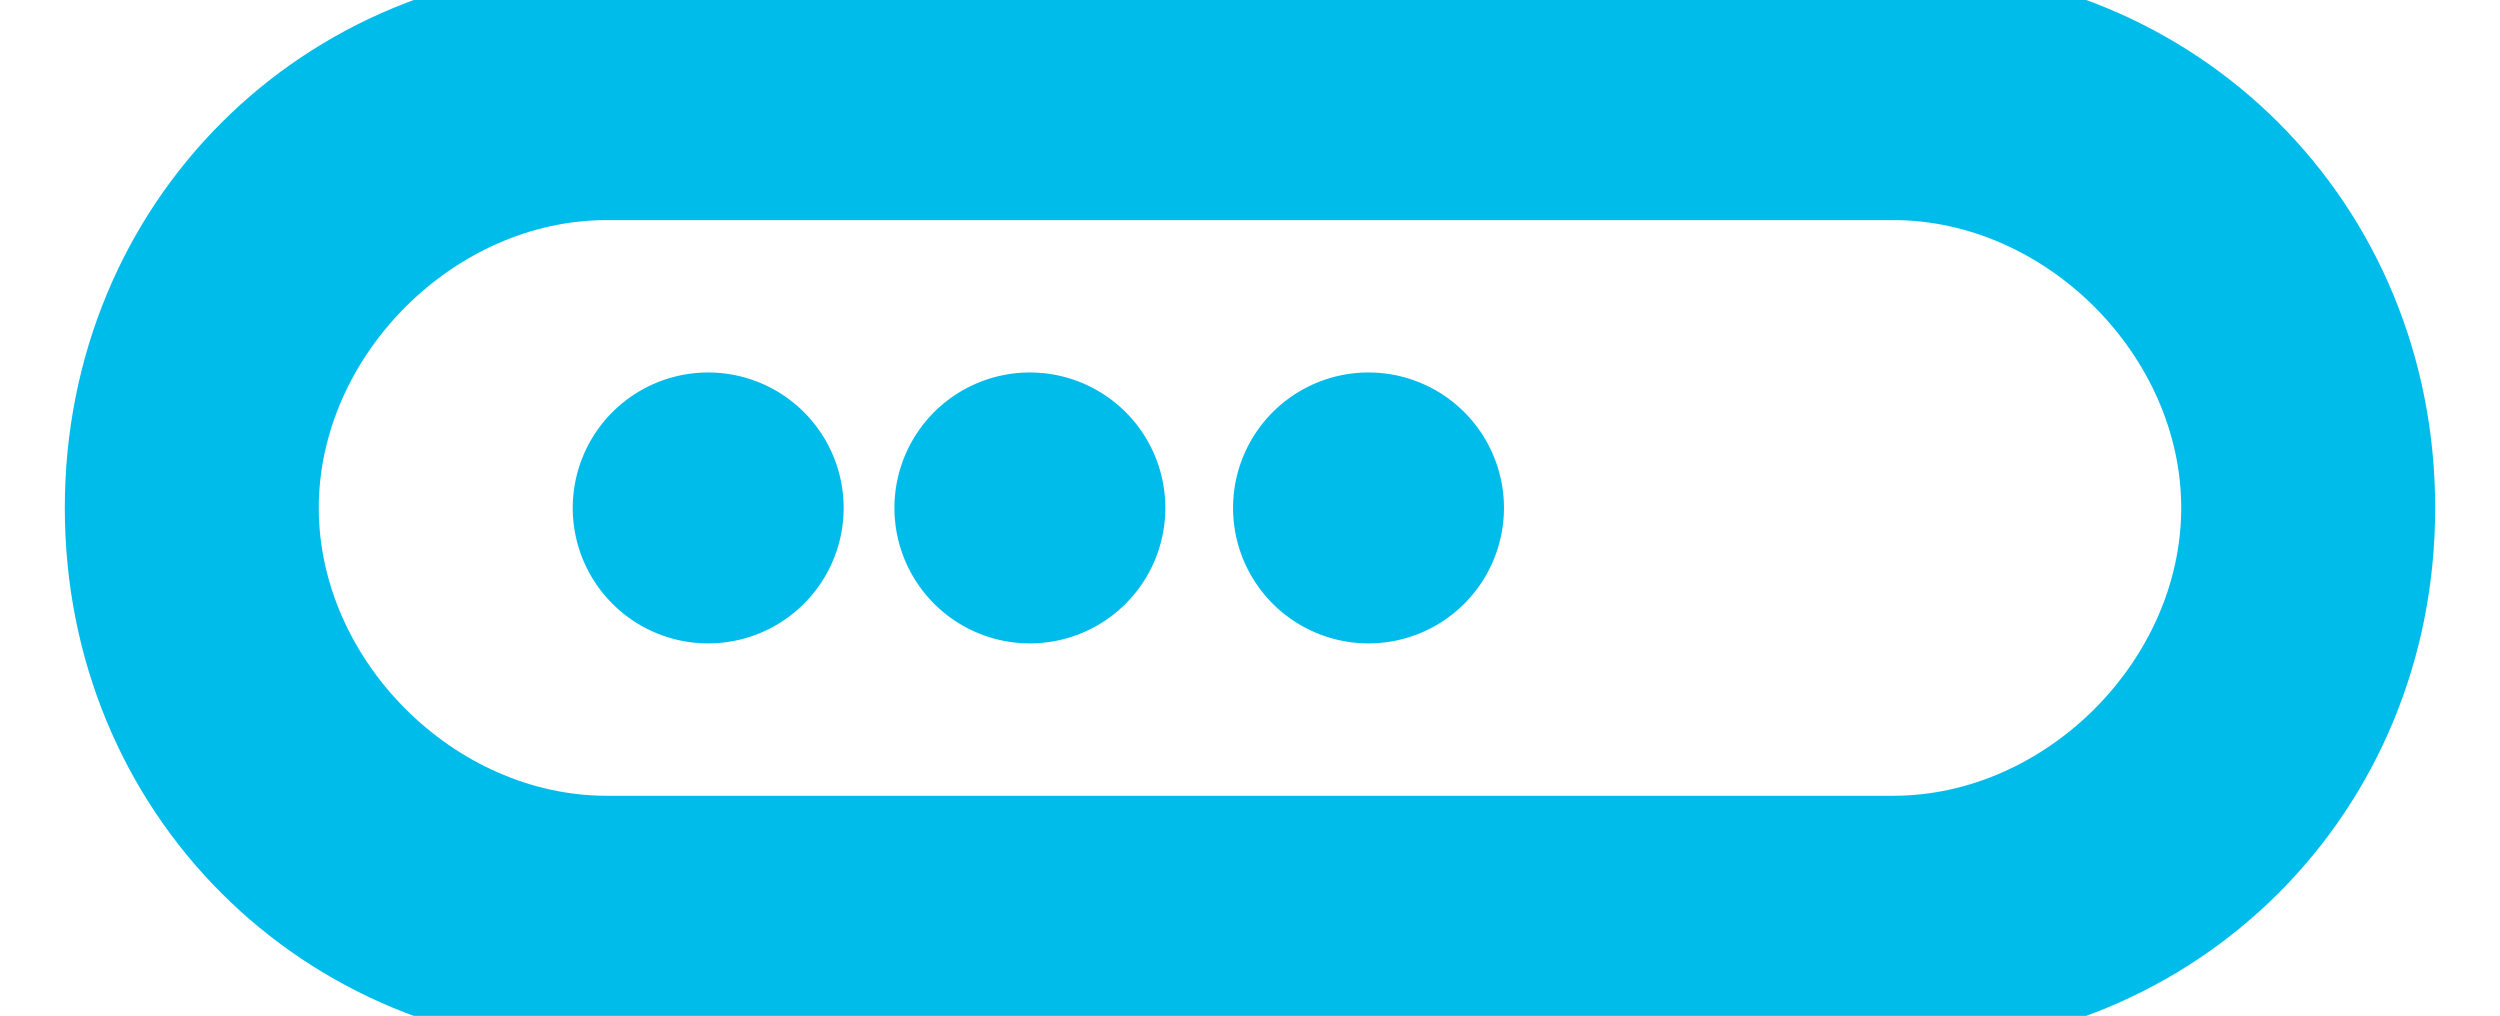 <?xml version="1.0" standalone="no"?><!DOCTYPE svg PUBLIC "-//W3C//DTD SVG 1.1//EN" "http://www.w3.org/Graphics/SVG/1.1/DTD/svg11.dtd"><svg class="icon" width="200px" height="81.27px" viewBox="0 0 2520 1024" version="1.1" xmlns="http://www.w3.org/2000/svg"><path d="M1908.529 221.867c153.6 0 290.133 136.533 290.133 290.133s-136.533 290.133-290.133 290.133H611.463c-153.6 0-290.133-136.533-290.133-290.133s136.533-290.133 290.133-290.133h1297.067m0-256H611.463C304.263-34.133 65.329 204.8 65.329 512s238.933 546.133 546.133 546.133h1297.067C2215.729 1058.133 2454.663 819.2 2454.663 512S2215.729-34.133 1908.529-34.133z" fill="#00BCEB" /><path d="M713.863 512m-136.533 0a136.533 136.533 0 1 0 273.067 0 136.533 136.533 0 1 0-273.067 0Z" fill="#00BCEB" /><path d="M1038.129 512m-136.533 0a136.533 136.533 0 1 0 273.067 0 136.533 136.533 0 1 0-273.067 0Z" fill="#00BCEB" /><path d="M1379.463 512m-136.533 0a136.533 136.533 0 1 0 273.067 0 136.533 136.533 0 1 0-273.067 0Z" fill="#00BCEB" /></svg>